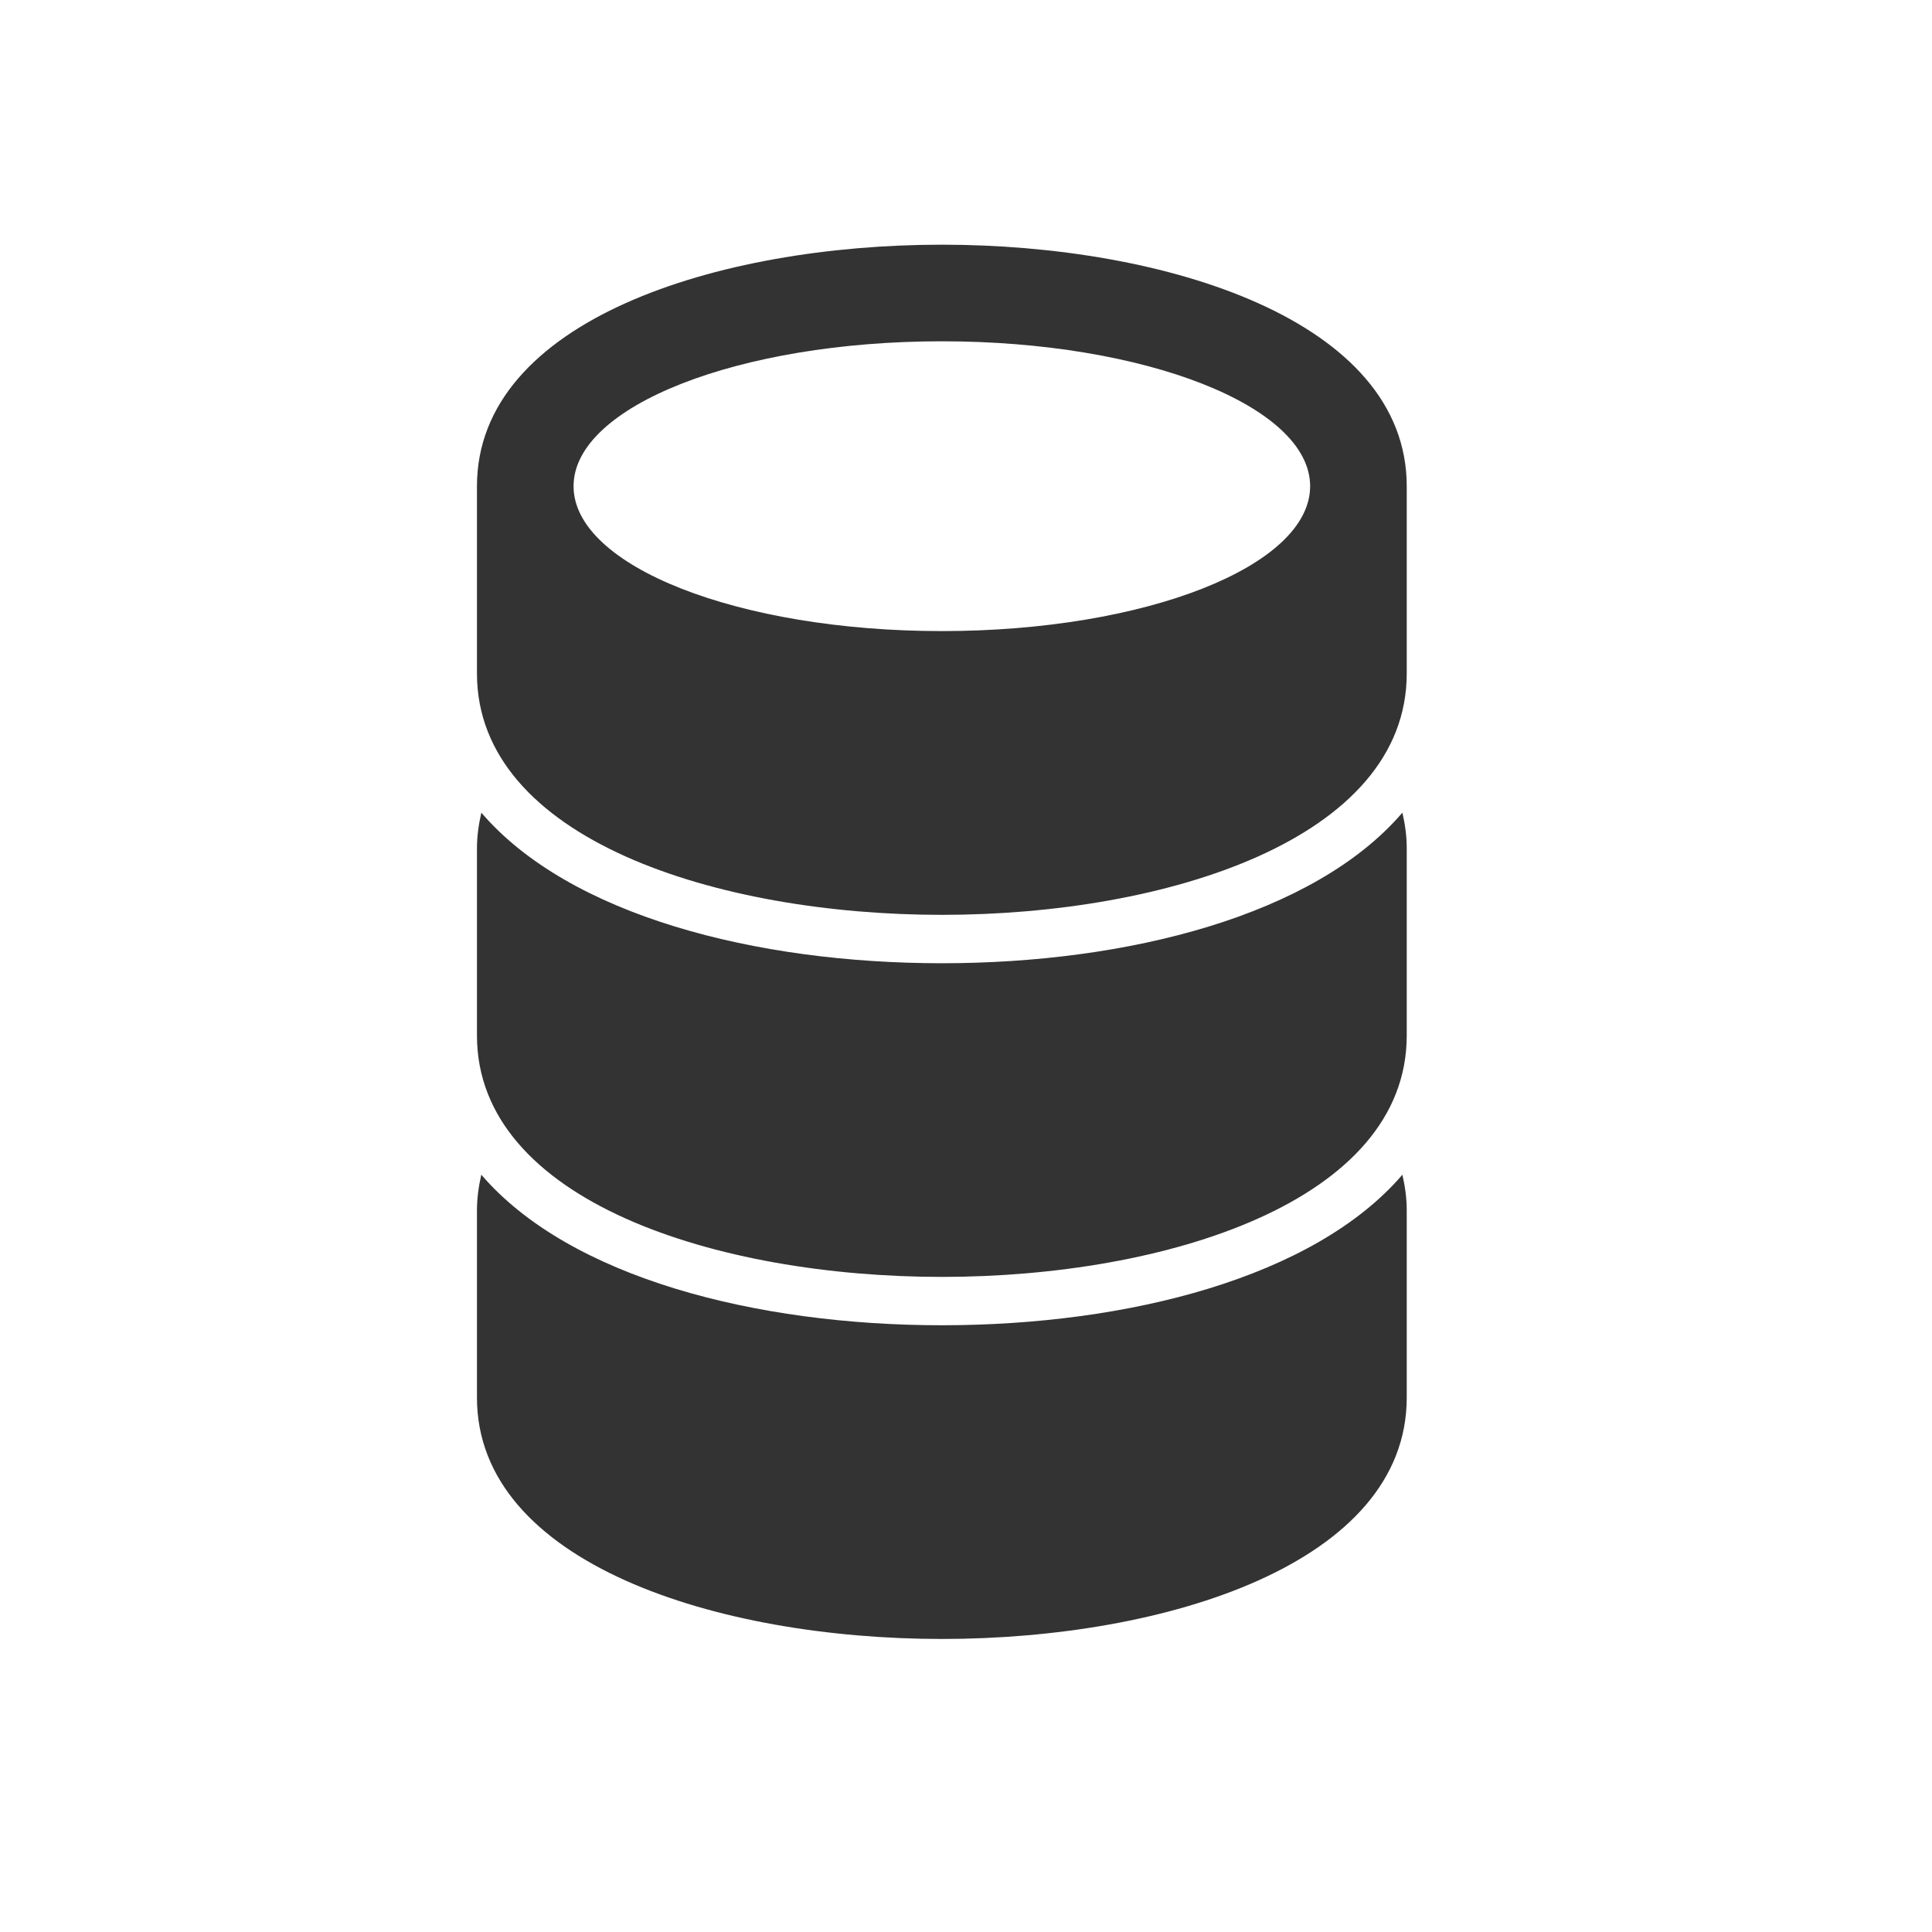 <?xml version="1.0" encoding="utf-8"?>
<!DOCTYPE svg PUBLIC "-//W3C//DTD SVG 1.1//EN" "http://www.w3.org/Graphics/SVG/1.1/DTD/svg11.dtd">
<svg height="40" version="1.1" width="40" xmlns="http://www.w3.org/2000/svg" style="overflow: hidden; position: absolute; left: 36px; top: 554px;"><desc style="-webkit-tap-highlight-color: rgba(0, 0, 0, 0);">Created with Raphaël 2.1.2</desc><defs style="-webkit-tap-highlight-color: rgba(0, 0, 0, 0);"><linearGradient id="58990-_0050af-_002c62" x1="0" y1="1" x2="6.123233995736766e-17" y2="0" gradientTransform="matrix(1,0,0,1,-4,-4)" style="-webkit-tap-highlight-color: rgba(0, 0, 0, 0);"><stop offset="0%" stop-color="#0050af" style="-webkit-tap-highlight-color: rgba(0, 0, 0, 0);"></stop><stop offset="100%" stop-color="#002c62" style="-webkit-tap-highlight-color: rgba(0, 0, 0, 0);"></stop></linearGradient></defs><path fill="none" stroke="#ffffff" d="M15.499,23.438C11.653,23.438,7.791,22.451,5.965,20.321C5.911,20.557,5.875,20.801,5.875,21.058V24.935C5.875,28.37,10.863,29.933,15.5,29.933S25.125,28.37,25.125,24.935V21.058C25.125,20.8,25.089,20.557,25.035,20.321C23.209,22.451,19.347,23.438,15.499,23.438ZM15.499,15.943C11.653,15.943,7.791,14.956,5.966,12.826C5.912,13.062,5.875,13.305,5.875,13.562V17.439C5.875,20.874,10.863,22.437,15.5,22.437S25.125,20.874,25.125,17.439V13.562C25.125,13.305,25.089,13.061,25.035,12.825C23.209,14.956,19.347,15.943,15.499,15.943ZM15.5,1.066C10.863,1.066,5.875,2.631,5.875,6.067V9.943C5.875,13.378,10.863,14.941,15.5,14.941S25.125,13.378,25.125,9.943V6.067C25.125,2.632,20.137,1.066,15.5,1.066ZM15.5,9.066C11.289,9.066,7.875,7.723,7.875,6.066C7.875,4.41,11.289,3.066,15.5,3.066S23.125,4.41,23.125,6.066C23.125,7.724,19.711,9.066,15.5,9.066Z" stroke-width="3" stroke-linejoin="round" opacity="0" transform="matrix(1,0,0,1,4,4)" style="-webkit-tap-highlight-color: rgba(0, 0, 0, 0); stroke-linejoin: round; opacity: 0;"></path><path fill="#333333" stroke="none" d="M15.499,23.438C11.653,23.438,7.791,22.451,5.965,20.321C5.911,20.557,5.875,20.801,5.875,21.058V24.935C5.875,28.37,10.863,29.933,15.5,29.933S25.125,28.37,25.125,24.935V21.058C25.125,20.8,25.089,20.557,25.035,20.321C23.209,22.451,19.347,23.438,15.499,23.438ZM15.499,15.943C11.653,15.943,7.791,14.956,5.966,12.826C5.912,13.062,5.875,13.305,5.875,13.562V17.439C5.875,20.874,10.863,22.437,15.5,22.437S25.125,20.874,25.125,17.439V13.562C25.125,13.305,25.089,13.061,25.035,12.825C23.209,14.956,19.347,15.943,15.499,15.943ZM15.5,1.066C10.863,1.066,5.875,2.631,5.875,6.067V9.943C5.875,13.378,10.863,14.941,15.5,14.941S25.125,13.378,25.125,9.943V6.067C25.125,2.632,20.137,1.066,15.5,1.066ZM15.5,9.066C11.289,9.066,7.875,7.723,7.875,6.066C7.875,4.41,11.289,3.066,15.5,3.066S23.125,4.41,23.125,6.066C23.125,7.724,19.711,9.066,15.5,9.066Z" transform="matrix(1,0,0,1,4,4)" style="-webkit-tap-highlight-color: rgba(0, 0, 0, 0); opacity: 1; fill-opacity: 1;" opacity="1" fill-opacity="1"></path><rect x="0" y="0" width="32" height="32" r="0" rx="0" ry="0" fill="#000000" stroke="#000" opacity="0" style="-webkit-tap-highlight-color: rgba(0, 0, 0, 0); opacity: 0;"></rect></svg>

